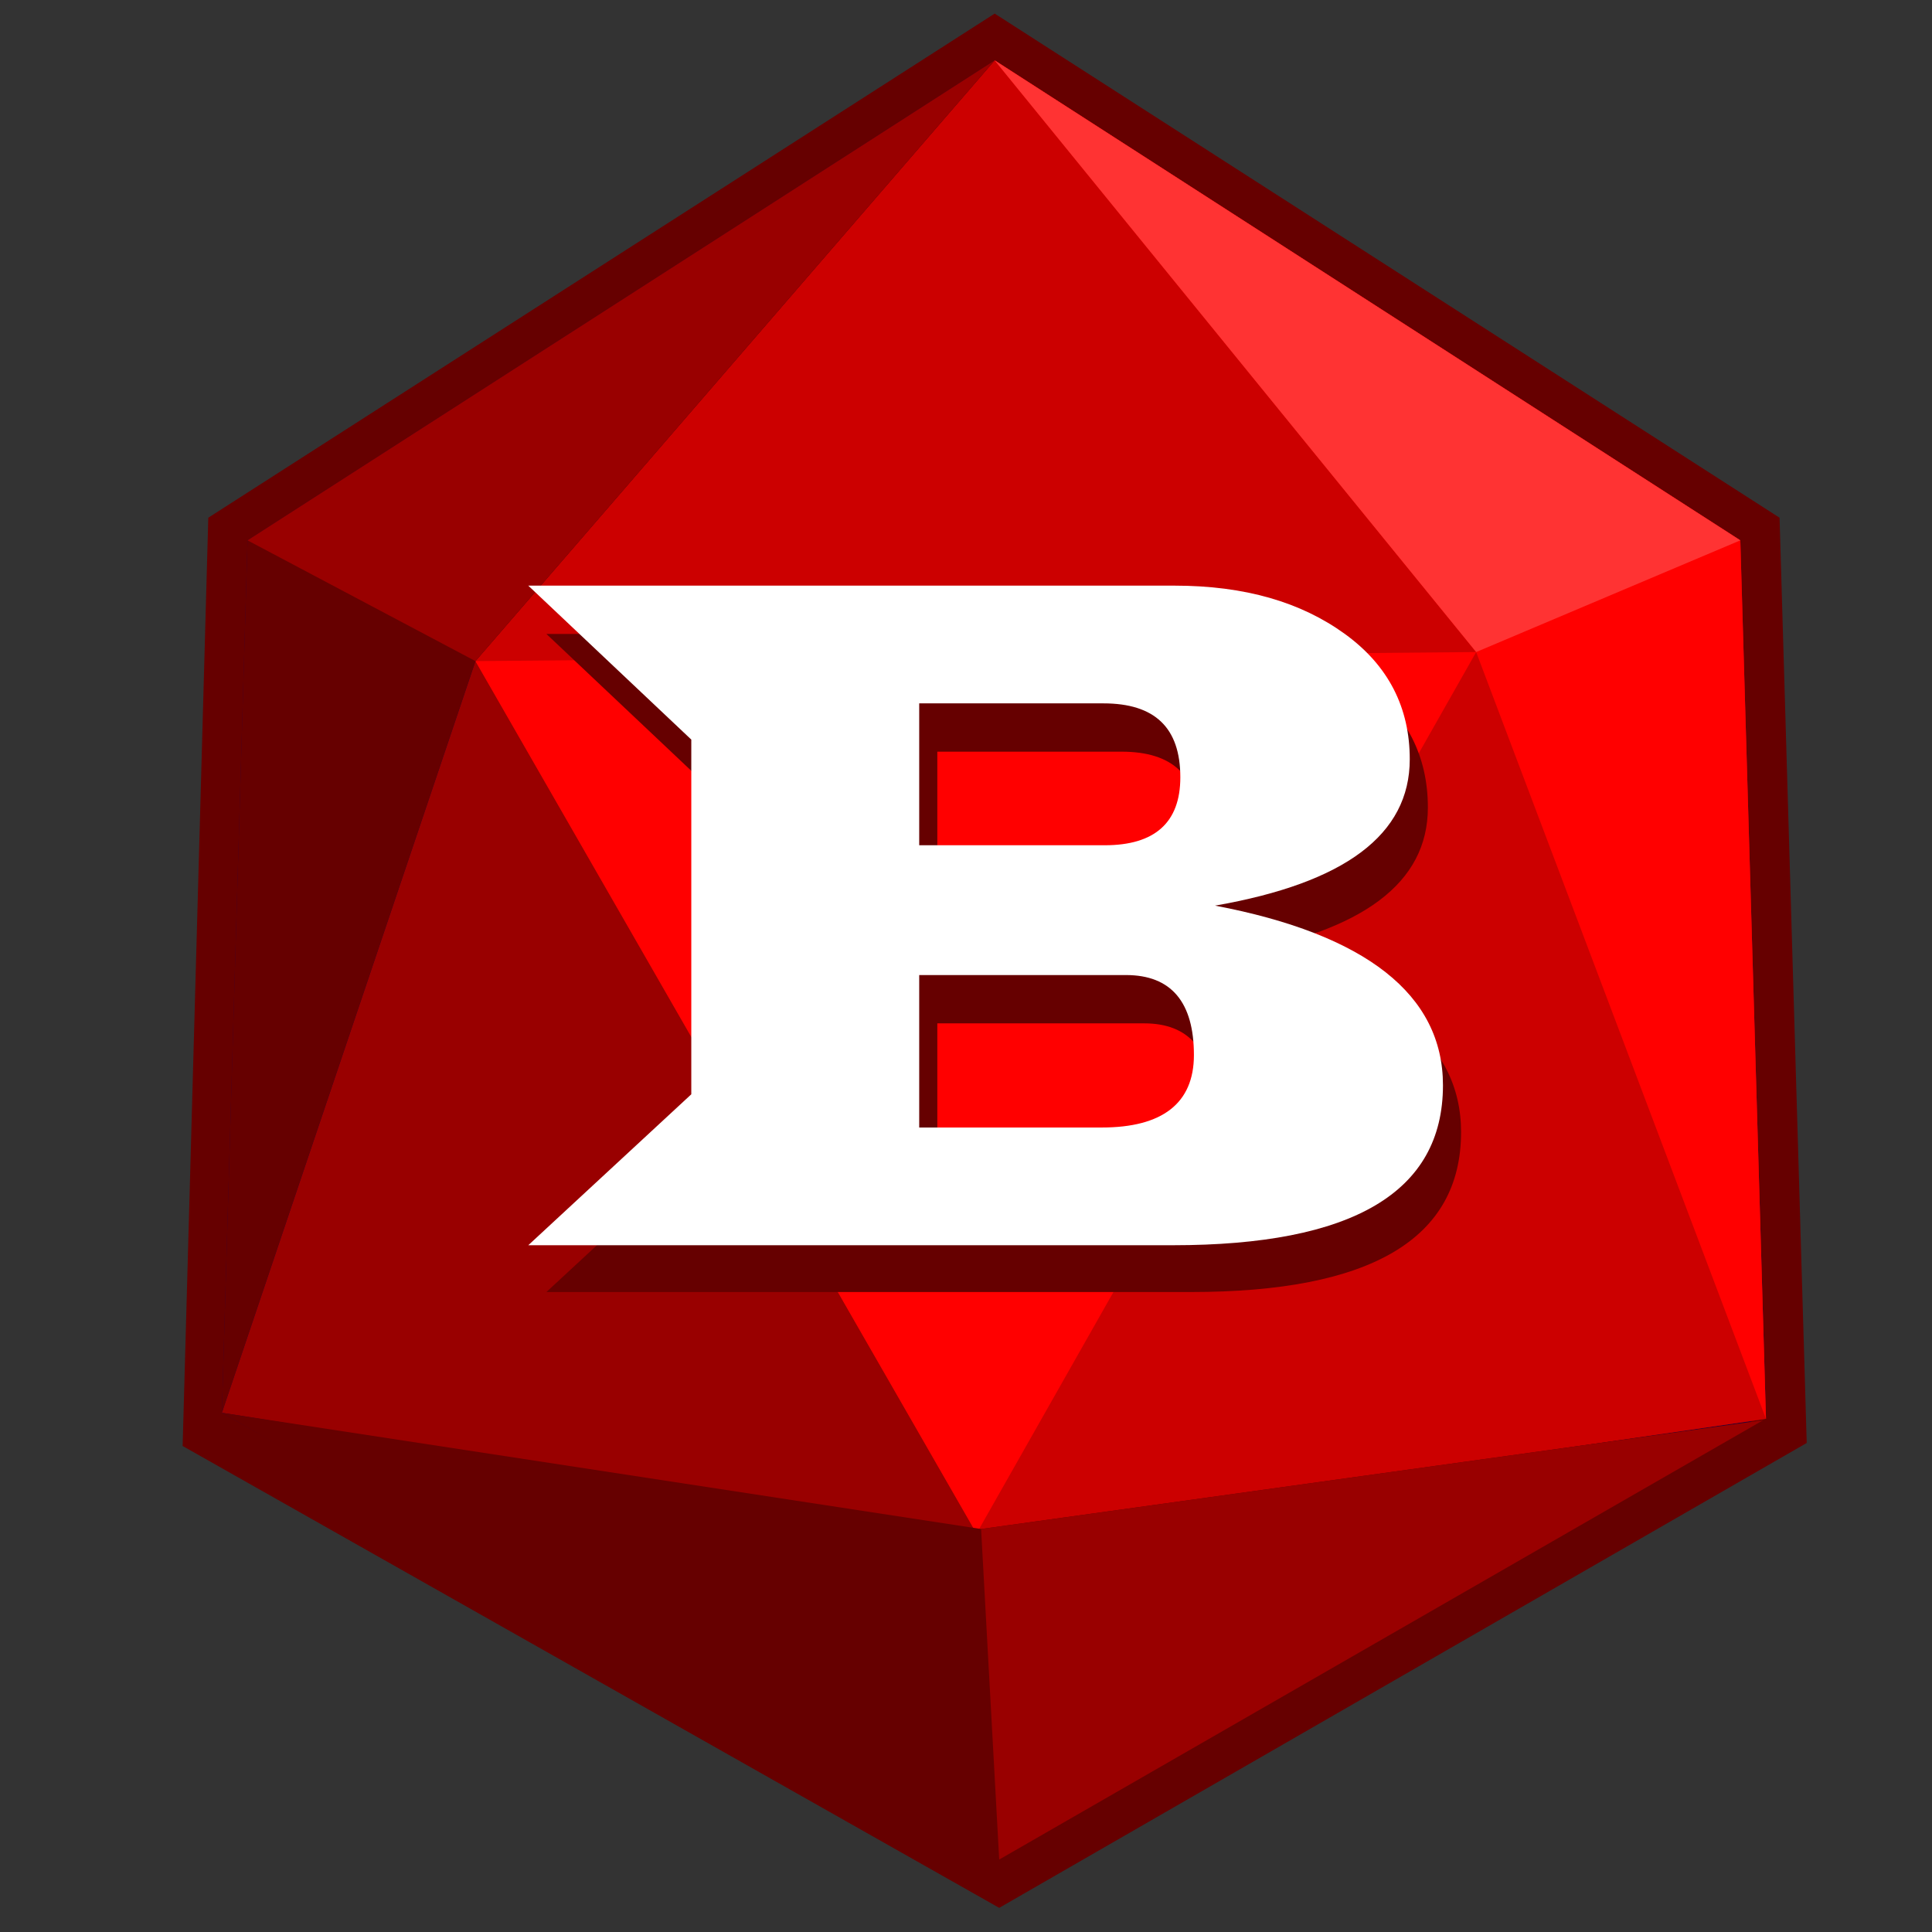 <?xml version="1.0" encoding="utf-8"?>
<!-- Generator: Adobe Illustrator 24.1.2, SVG Export Plug-In . SVG Version: 6.00 Build 0)  -->
<svg version="1.1" xmlns="http://www.w3.org/2000/svg" xmlns:xlink="http://www.w3.org/1999/xlink" x="0px" y="0px"
	 viewBox="0 0 128 128" style="enable-background:new 0 0 128 128;" xml:space="preserve">
<rect x="0" y="0" width="128" height="128" fill="#333333" stroke="none"/>
<style type="text/css">
	.st0{display:none;fill:#FFFFFF;}
	.st1{fill:#660000;}
	.st2{fill:#330033;}
	.st3{fill:#990000;}
	.st4{fill:#CC0000;}
	.st5{fill:#FF0000;}
	.st6{fill:#FF3333;}
	.st7{fill:#003300;}
	.st8{fill:#336600;}
	.st9{fill:#99CC00;}
	.st10{fill:#669900;}
	.st11{fill:#CCFF66;}
	.st12{fill:#000066;}
	.st13{fill:#000099;}
	.st14{fill:#0000FF;}
	.st15{fill:#0000CC;}
	.st16{fill:#6666FF;}
	.st17{fill:#03032D;}
	.st18{fill:#FFFFFF;}
	.st19{fill:#333333;}
	.st20{fill:#666666;}
	.st21{fill:#CCCCCC;}
	.st22{fill:#999999;}
	.st23{fill:#EFEFEF;}
	.st24{fill:#FFFFFF;stroke:#333333;stroke-width:2;stroke-miterlimit:10;}
	.st25{fill:#001F00;}
	.st26{opacity:0.2;}
	.st27{fill:#002400;}
	.st28{fill:#4A0000;}
	.st29{fill:#4C0000;}
	.st30{fill:#660066;}
	.st31{fill:#990099;}
	.st32{fill:#CC00CC;}
	.st33{fill:#CC0099;}
	.st34{fill:#FF33CC;}
</style>
<g id="Layer_15">
</g>
<g id="Layer_4">
</g>
<g id="Layer_2">
</g>
<g id="Layer_6">
</g>
<g id="Layer_5">
	<polygon class="st1" points="119.7,95.6 117.9,34.3 65.9,0.9 13.8,34.3 12.1,95.8 66.2,126.4 119.7,95.6 	"/>
	<g>
		<polygon class="st2" points="65.9,4 16.4,35.8 14.7,93.6 66.3,122.8 117,93.6 115.3,35.8 		"/>
		<polygon class="st3" points="65.9,4 31.5,43.8 14.7,93.6 64.7,101.6 117,94 115.3,35.8 		"/>
		<polygon class="st4" points="65.9,4 31.5,43.8 64.7,101.6 117,94 115.3,35.8 		"/>
		<polygon class="st5" points="31.5,43.8 64.7,101.6 97.8,43.2 		"/>
		<polygon class="st5" points="65.9,4 97.8,43.2 117,94 115.3,35.8 		"/>
		<polygon class="st6" points="65.9,4 97.8,43.2 115.3,35.8 		"/>
		<polygon class="st1" points="65.9,4 16.4,35.8 14.7,93.6 31.5,43.8 		"/>
		<polygon class="st3" points="65.9,4 16.4,35.8 31.5,43.8 		"/>
		<polygon class="st1" points="65,101.3 14.7,93.6 66.2,123.2 116.8,94.1 		"/>
		<polygon class="st3" points="65,101.3 66.2,123.2 116.8,94.1 		"/>
	</g>
	<g>
		<g>
			<path class="st1" d="M36.2,42h42.8c4.7,0,8.4,1.1,11.3,3.2c2.9,2.1,4.3,4.9,4.3,8.3c0,5-4.3,8.2-12.9,9.7
				C91.7,65,96.8,69,96.8,75c0,7.1-6,10.6-17.9,10.6H36.2l10.8-10V52.2L36.2,42z M62.1,59.2h12.3c3.3,0,5-1.5,5-4.5
				c0-3.3-1.7-4.9-5.1-4.9H62.1V59.2z M62.1,77.9h12.1c4,0,6.1-1.6,6.1-4.8c0-3.5-1.5-5.3-4.5-5.3H62.1V77.9z"/>
		</g>
		<g>
			<path class="st18" d="M35,38.8h42.8c4.7,0,8.4,1.1,11.3,3.2c2.9,2.1,4.3,4.9,4.3,8.3c0,5-4.3,8.2-12.9,9.7
				c10,1.9,15.1,5.9,15.1,11.9c0,7.1-6,10.6-17.9,10.6H35l10.8-10V49L35,38.8z M60.9,56h12.3c3.3,0,5-1.5,5-4.5
				c0-3.3-1.7-4.9-5.1-4.9H60.9V56z M60.9,74.7H73c4,0,6.1-1.6,6.1-4.8c0-3.5-1.5-5.3-4.5-5.3H60.9V74.7z"/>
		</g>
	</g>
</g>
<g id="Layer_7">
</g>
</svg>
